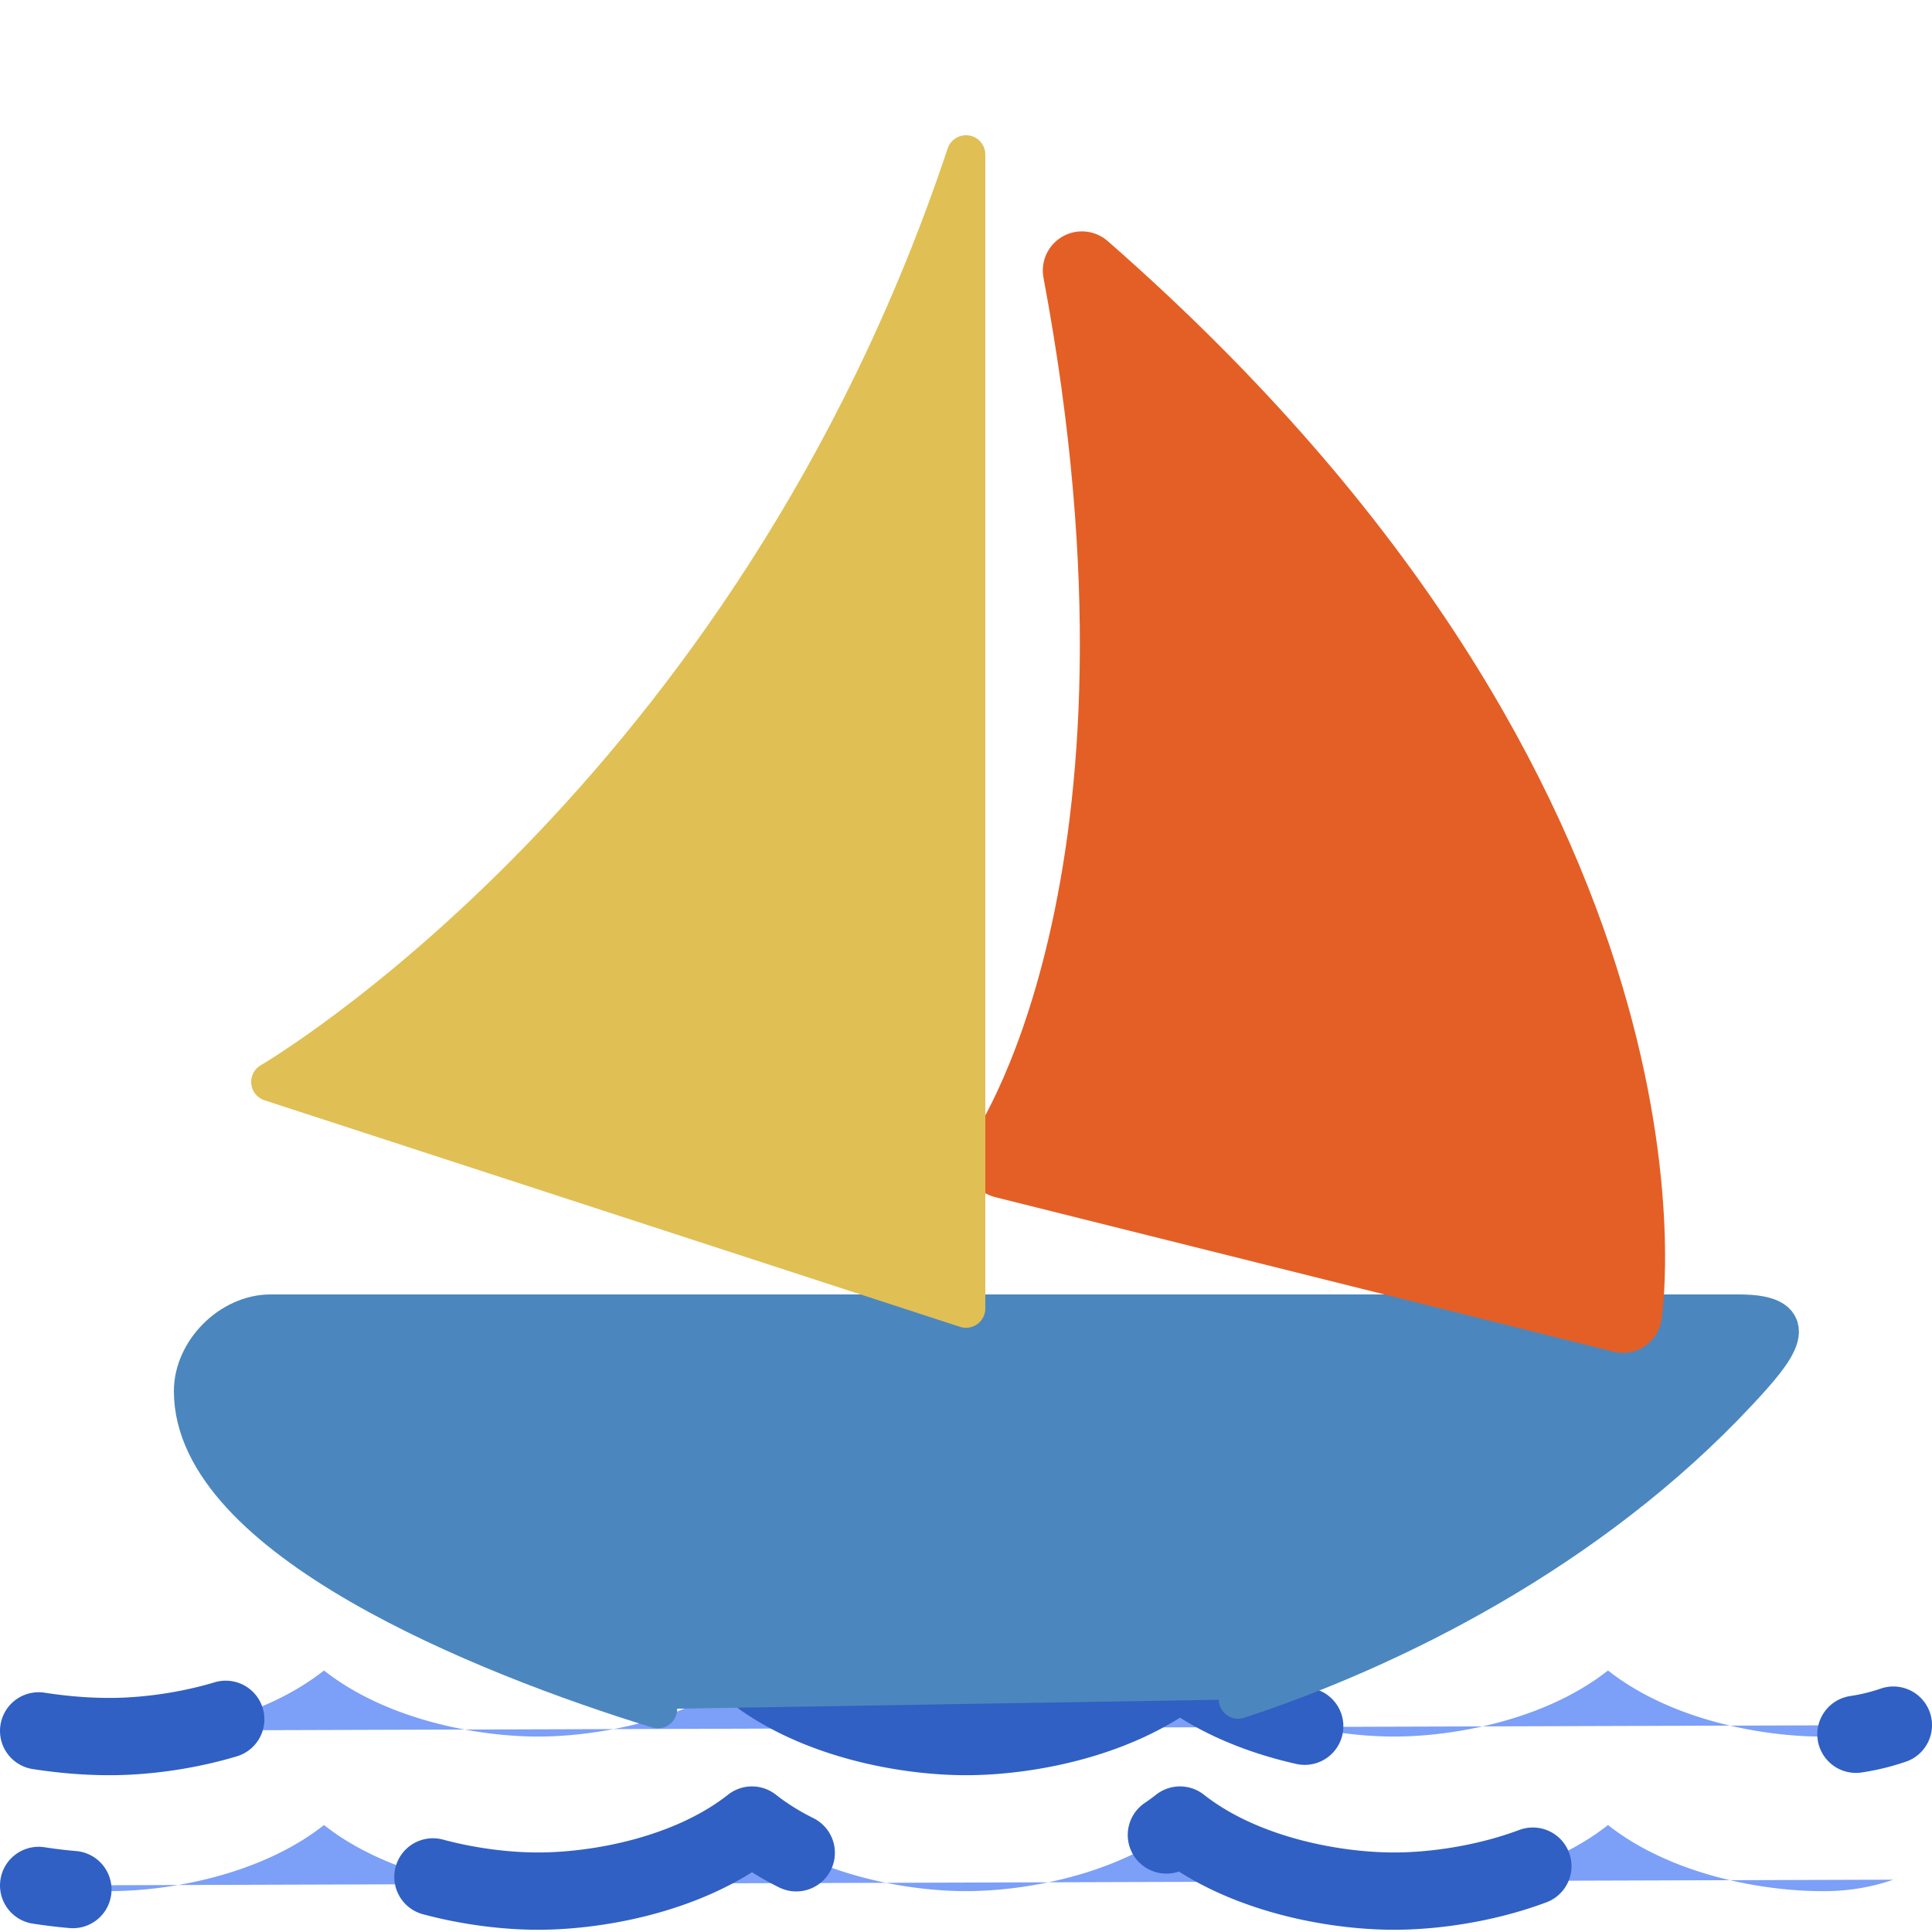 <svg height="50" id="Layer_1" version="1.1" width="50" xml:space="preserve" xmlns="http://www.w3.org/2000/svg"><path fill="none" d="M0 0h50v50H0z"/><path stroke="#3060c3" stroke-width="2" d="M49 44.646a5.46 5.46 0 01-1.846.296c-1.538 0-3.902-.42-5.539-1.71-1.637 1.29-4 1.71-5.538 1.71s-3.901-.42-5.539-1.71c-1.637 1.29-4 1.71-5.538 1.71s-3.901-.42-5.539-1.71c-1.637 1.29-4 1.71-5.538 1.71s-3.901-.42-5.538-1.71c-1.637 1.29-4.001 1.71-5.539 1.71-.69 0-1.291-.062-1.846-.147" fill="#7c9ff8" stroke-linecap="round" stroke-linejoin="round" style="animation:dash 5s linear forwards infinite" stroke-dasharray="15" stroke-dashoffset="14"/><path stroke="#3060c3" stroke-width="2" d="M49 48.646a5.46 5.46 0 01-1.846.296c-1.538 0-3.902-.42-5.539-1.71-1.637 1.29-4 1.71-5.538 1.71s-3.901-.42-5.539-1.71c-1.637 1.29-4 1.71-5.538 1.71s-3.901-.42-5.539-1.71c-1.637 1.29-4 1.71-5.538 1.71s-3.901-.42-5.538-1.71c-1.637 1.29-4.001 1.71-5.539 1.71-.69 0-1.291-.062-1.846-.147" fill="#7c9ff8" stroke-linecap="round" stroke-linejoin="round" style="animation:dash 5s linear backwards infinite" stroke-dasharray="10" stroke-dashoffset="10"/><path d="M32.043 43.981C36.004 42.681 41.146 40.139 45 36c.983-1.057 1.779-2 0-2H7c-1.033 0-2 .969-2 2 0 3.79 7.469 6.832 12.025 8.229" fill="#4b87be" stroke="#4b87be" stroke-linecap="round" stroke-linejoin="round"/><path d="M42 34l-16-4s5-7 2-23c16 14 14 27 14 27z" fill="#e45f25" stroke="#e45f25" stroke-linecap="round" stroke-linejoin="round" stroke-miterlimit="10" stroke-width="2.024"/><path class="sail" d="M25 33.863L7 28s12.4-7.202 18-24v29.863z" fill="#e0bf54" stroke="#e0bf55" stroke-linecap="round" stroke-linejoin="round"/><style/></svg>